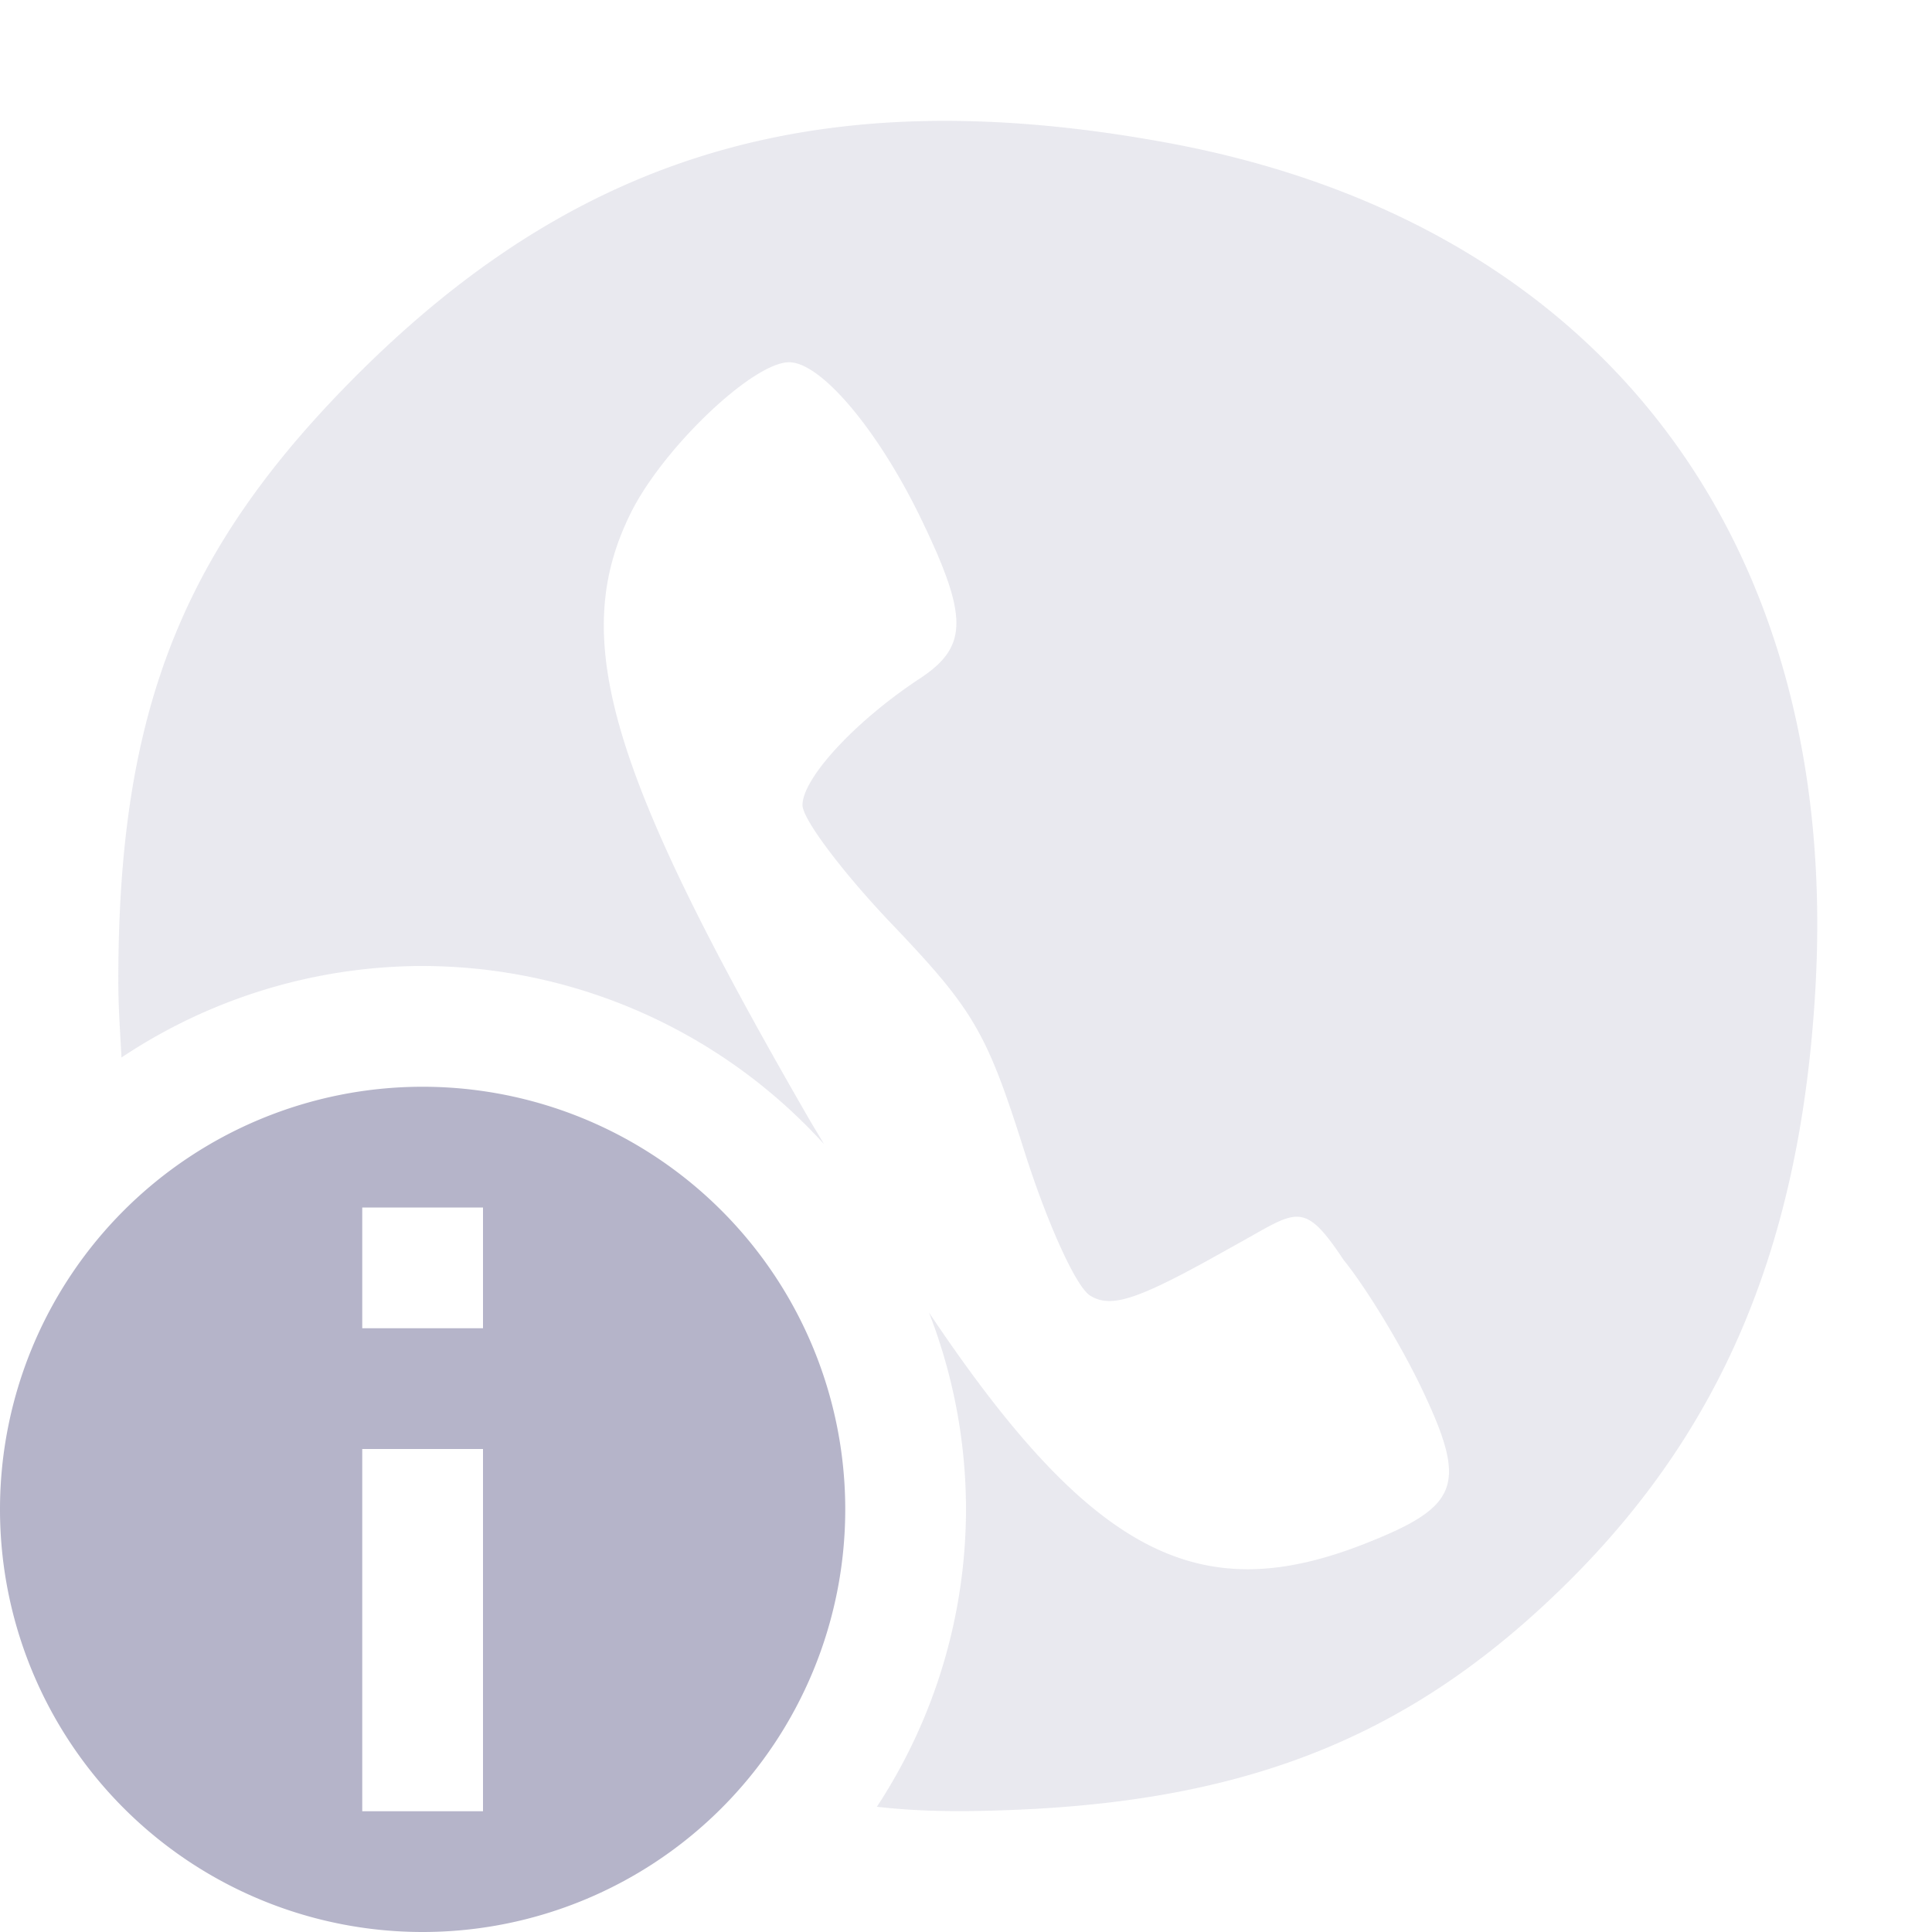 <svg xmlns="http://www.w3.org/2000/svg" width="16" height="16" version="1.1">
 <defs>
  <style id="current-color-scheme" type="text/css">
   .ColorScheme-Text { color:#b5b4c9; } .ColorScheme-Highlight { color:#4285f4; } .ColorScheme-NeutralText { color:#ff9800; } .ColorScheme-PositiveText { color:#4caf50; } .ColorScheme-NegativeText { color:#f44336; }
  </style>
 </defs>
 <path style="fill:currentColor;opacity:0.3" class="ColorScheme-Text" d="M 7.693 1.002 C 5.826 1.033 4.352 1.721 2.984 3.078 C 1.506 4.545 0.975 5.892 0.98 8.148 C 0.981 8.369 0.996 8.558 1.006 8.758 A 4.5 4.5 0 0 1 3.5 8 A 4.5 4.5 0 0 1 6.824 9.475 C 6.783 9.404 6.748 9.349 6.705 9.275 C 5.036 6.385 4.712 5.288 5.221 4.254 C 5.487 3.713 6.235 3 6.535 3 C 6.801 3 7.277 3.567 7.633 4.307 C 8.021 5.113 8.017 5.357 7.615 5.621 C 7.084 5.971 6.646 6.444 6.646 6.668 C 6.646 6.784 6.982 7.23 7.393 7.66 C 8.063 8.363 8.172 8.55 8.479 9.52 C 8.67 10.125 8.91 10.655 9.027 10.729 C 9.192 10.832 9.398 10.771 10.01 10.434 L 10.256 10.297 C 10.741 10.029 10.794 9.932 11.127 10.434 C 11.317 10.668 11.611 11.154 11.781 11.514 C 12.15 12.293 12.086 12.472 11.332 12.773 C 9.958 13.324 9.06 12.912 7.693 10.869 A 4.5 4.5 0 0 1 8 12.5 A 4.5 4.5 0 0 1 7.262 14.963 C 7.58 14.999 7.911 15.009 8.412 14.988 C 10.392 14.906 11.733 14.35 12.998 13.09 C 14.273 11.82 14.91 10.293 15.033 8.211 C 15.255 4.484 13.263 1.86 9.703 1.189 C 8.982 1.054 8.316 0.992 7.693 1.002 z"/>
 <path style="fill:currentColor" class="ColorScheme-Text" d="M 3.5,9 A 3.5,3.5 0 0 0 0,12.5 3.5,3.5 0 0 0 3.5,16 3.5,3.5 0 0 0 7,12.5 3.5,3.5 0 0 0 3.5,9 Z m -0.5,1 H 4 V 11 H 3 Z M 3,12 h 1 v 3 H 3 Z"/>
</svg>
